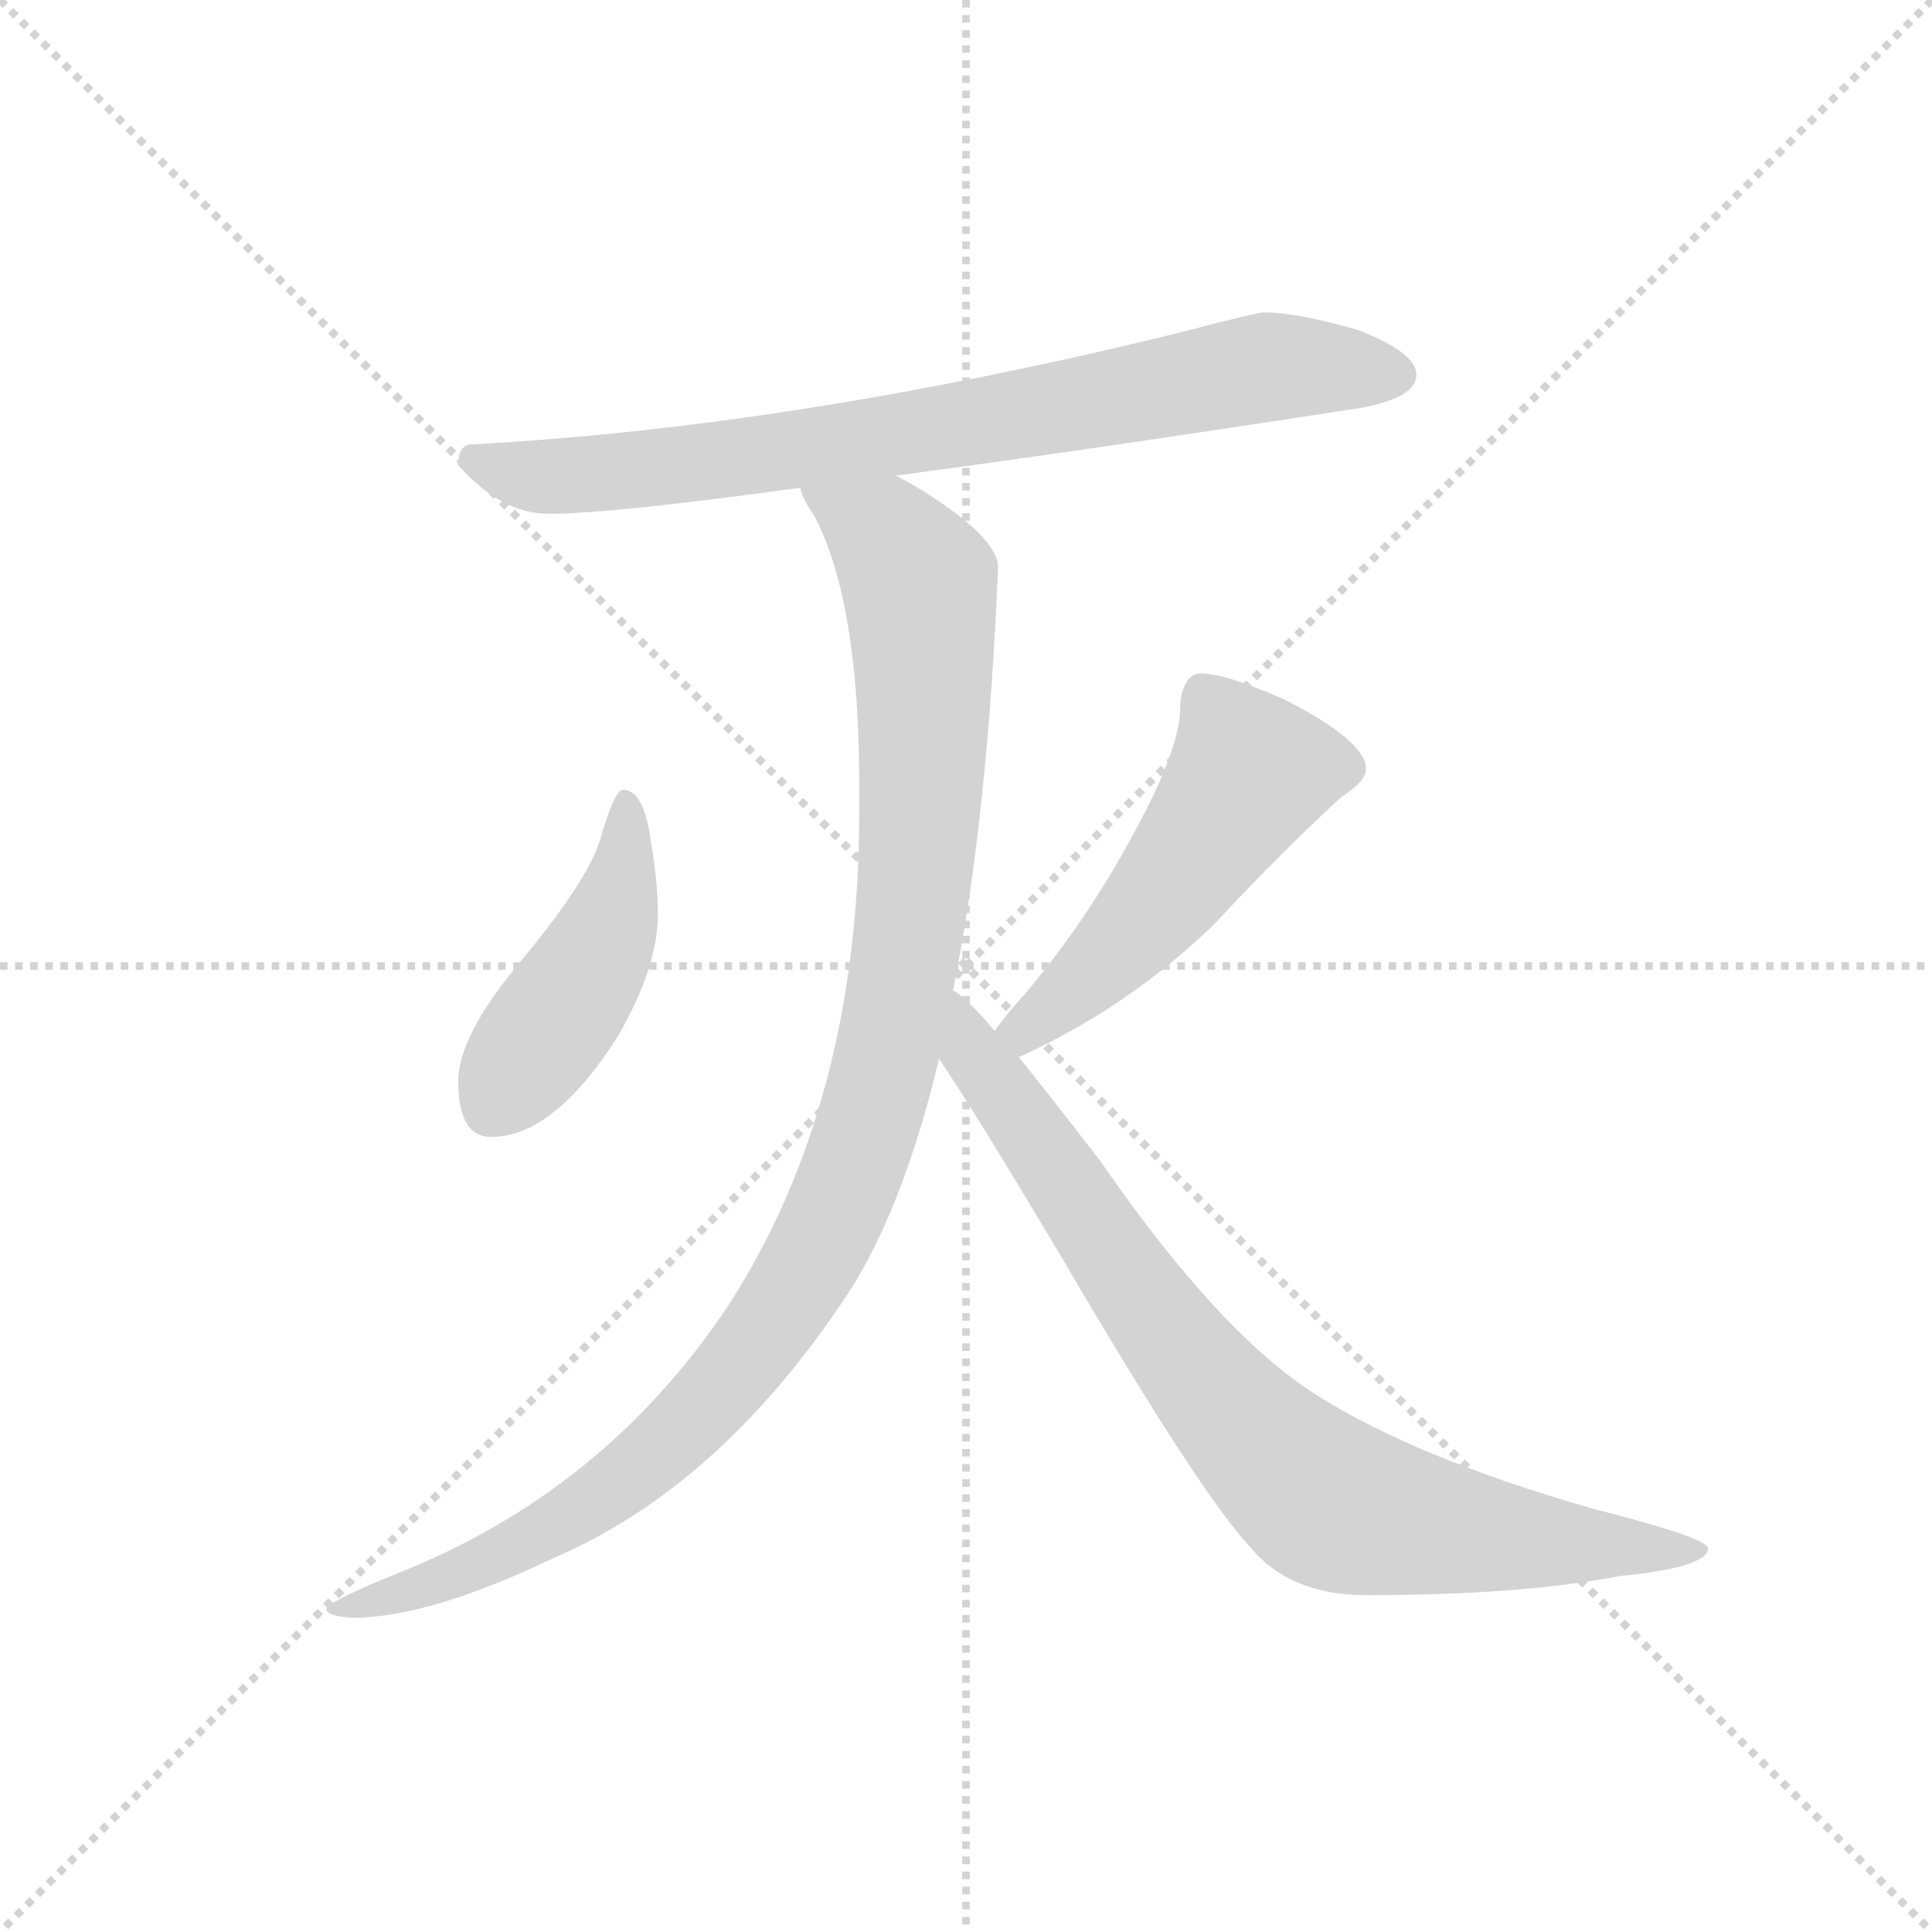 <svg version="1.1" viewBox="0 0 1024 1024" xmlns="http://www.w3.org/2000/svg">
  <g stroke="lightgray" stroke-dasharray="1,1" stroke-width="1" transform="scale(4, 4)">
    <line x1="0" y1="0" x2="256" y2="256"></line>
    <line x1="256" y1="0" x2="0" y2="256"></line>
    <line x1="128" y1="0" x2="128" y2="256"></line>
    <line x1="0" y1="128" x2="256" y2="128"></line>
  </g>
  <g transform="scale(0.92, -0.92) translate(60, -830)">
    <style type="text/css">
      
        @keyframes keyframes0 {
          from {
            stroke: blue;
            stroke-dashoffset: 790;
            stroke-width: 128;
          }
          72% {
            animation-timing-function: step-end;
            stroke: blue;
            stroke-dashoffset: 0;
            stroke-width: 128;
          }
          to {
            stroke: black;
            stroke-width: 1024;
          }
        }
        #make-me-a-hanzi-animation-0 {
          animation: keyframes0 0.893s both;
          animation-delay: 0s;
          animation-timing-function: linear;
        }
      
        @keyframes keyframes1 {
          from {
            stroke: blue;
            stroke-dashoffset: 453;
            stroke-width: 128;
          }
          60% {
            animation-timing-function: step-end;
            stroke: blue;
            stroke-dashoffset: 0;
            stroke-width: 128;
          }
          to {
            stroke: black;
            stroke-width: 1024;
          }
        }
        #make-me-a-hanzi-animation-1 {
          animation: keyframes1 0.619s both;
          animation-delay: 0.893s;
          animation-timing-function: linear;
        }
      
        @keyframes keyframes2 {
          from {
            stroke: blue;
            stroke-dashoffset: 518;
            stroke-width: 128;
          }
          63% {
            animation-timing-function: step-end;
            stroke: blue;
            stroke-dashoffset: 0;
            stroke-width: 128;
          }
          to {
            stroke: black;
            stroke-width: 1024;
          }
        }
        #make-me-a-hanzi-animation-2 {
          animation: keyframes2 0.672s both;
          animation-delay: 1.512s;
          animation-timing-function: linear;
        }
      
        @keyframes keyframes3 {
          from {
            stroke: blue;
            stroke-dashoffset: 1080;
            stroke-width: 128;
          }
          78% {
            animation-timing-function: step-end;
            stroke: blue;
            stroke-dashoffset: 0;
            stroke-width: 128;
          }
          to {
            stroke: black;
            stroke-width: 1024;
          }
        }
        #make-me-a-hanzi-animation-3 {
          animation: keyframes3 1.129s both;
          animation-delay: 2.183s;
          animation-timing-function: linear;
        }
      
        @keyframes keyframes4 {
          from {
            stroke: blue;
            stroke-dashoffset: 835;
            stroke-width: 128;
          }
          73% {
            animation-timing-function: step-end;
            stroke: blue;
            stroke-dashoffset: 0;
            stroke-width: 128;
          }
          to {
            stroke: black;
            stroke-width: 1024;
          }
        }
        #make-me-a-hanzi-animation-4 {
          animation: keyframes4 0.93s both;
          animation-delay: 3.312s;
          animation-timing-function: linear;
        }
      
    </style>
    
      <path d="M 456 556 Q 562 570 724 595 Q 756 601 756 614 Q 756 627 722 640 Q 687 650 668 650 Q 664 650 618 638 Q 398 584 212 574 Q 204 574 204 562 Q 229 534 256 534 Q 292 534 401 549 L 456 556 Z" fill="lightgray"></path>
    
      <path d="M 299 375 Q 294 375 286 347 Q 279 323 239 275 Q 204 233 204 207 Q 204 175 223 175 Q 259 175 296 233 Q 319 273 319 303 Q 319 322 315 345 Q 311 375 299 375 Z" fill="lightgray"></path>
    
      <path d="M 527 221 Q 589 249 639 297 Q 679 340 713 371 Q 727 380 727 387 Q 727 403 680 427 Q 646 442 632 442 Q 626 442 623 436 Q 620 430 620 423 Q 620 401 598 359 Q 569 303 531 258 Q 520 246 513 236 C 495 212 500 208 527 221 Z" fill="lightgray"></path>
    
      <path d="M 401 549 Q 402 543 409 533 Q 435 484 435 378 L 435 362 Q 435 194 359 77 Q 288 -29 170 -76 Q 128 -93 128 -97 Q 128 -101 143 -102 Q 187 -102 258 -68 Q 352 -28 424 78 Q 459 128 481 220 L 489 259 Q 509 358 515 503 Q 515 520 472 547 Q 464 552 456 556 C 430 571 388 576 401 549 Z" fill="lightgray"></path>
    
      <path d="M 481 220 Q 502 189 552 105 Q 631 -30 660 -61 Q 683 -89 727 -89 Q 816 -89 873 -78 Q 924 -73 924 -62 Q 924 -56 857 -39 Q 756 -10 699 26 Q 643 61 574 161 Q 547 196 527 221 L 513 236 Q 499 253 490 259 L 489 259 C 466 278 465 245 481 220 Z" fill="lightgray"></path>
    
    
      <clipPath id="make-me-a-hanzi-clip-0">
        <path d="M 456 556 Q 562 570 724 595 Q 756 601 756 614 Q 756 627 722 640 Q 687 650 668 650 Q 664 650 618 638 Q 398 584 212 574 Q 204 574 204 562 Q 229 534 256 534 Q 292 534 401 549 L 456 556 Z"></path>
      </clipPath>
      <path clip-path="url(#make-me-a-hanzi-clip-0)" d="M 217 562 L 243 556 L 301 558 L 542 593 L 665 618 L 745 614" fill="none" id="make-me-a-hanzi-animation-0" stroke-dasharray="662 1324" stroke-linecap="round"></path>
    
      <clipPath id="make-me-a-hanzi-clip-1">
        <path d="M 299 375 Q 294 375 286 347 Q 279 323 239 275 Q 204 233 204 207 Q 204 175 223 175 Q 259 175 296 233 Q 319 273 319 303 Q 319 322 315 345 Q 311 375 299 375 Z"></path>
      </clipPath>
      <path clip-path="url(#make-me-a-hanzi-clip-1)" d="M 300 368 L 292 299 L 278 269 L 223 192" fill="none" id="make-me-a-hanzi-animation-1" stroke-dasharray="325 650" stroke-linecap="round"></path>
    
      <clipPath id="make-me-a-hanzi-clip-2">
        <path d="M 527 221 Q 589 249 639 297 Q 679 340 713 371 Q 727 380 727 387 Q 727 403 680 427 Q 646 442 632 442 Q 626 442 623 436 Q 620 430 620 423 Q 620 401 598 359 Q 569 303 531 258 Q 520 246 513 236 C 495 212 500 208 527 221 Z"></path>
      </clipPath>
      <path clip-path="url(#make-me-a-hanzi-clip-2)" d="M 716 388 L 660 385 L 583 283 L 531 237 L 522 237" fill="none" id="make-me-a-hanzi-animation-2" stroke-dasharray="390 780" stroke-linecap="round"></path>
    
      <clipPath id="make-me-a-hanzi-clip-3">
        <path d="M 401 549 Q 402 543 409 533 Q 435 484 435 378 L 435 362 Q 435 194 359 77 Q 288 -29 170 -76 Q 128 -93 128 -97 Q 128 -101 143 -102 Q 187 -102 258 -68 Q 352 -28 424 78 Q 459 128 481 220 L 489 259 Q 509 358 515 503 Q 515 520 472 547 Q 464 552 456 556 C 430 571 388 576 401 549 Z"></path>
      </clipPath>
      <path clip-path="url(#make-me-a-hanzi-clip-3)" d="M 408 548 L 451 521 L 460 509 L 470 493 L 472 461 L 464 296 L 445 199 L 421 130 L 388 72 L 316 -10 L 227 -66 L 171 -88 L 142 -93" fill="none" id="make-me-a-hanzi-animation-3" stroke-dasharray="952 1904" stroke-linecap="round"></path>
    
      <clipPath id="make-me-a-hanzi-clip-4">
        <path d="M 481 220 Q 502 189 552 105 Q 631 -30 660 -61 Q 683 -89 727 -89 Q 816 -89 873 -78 Q 924 -73 924 -62 Q 924 -56 857 -39 Q 756 -10 699 26 Q 643 61 574 161 Q 547 196 527 221 L 513 236 Q 499 253 490 259 L 489 259 C 466 278 465 245 481 220 Z"></path>
      </clipPath>
      <path clip-path="url(#make-me-a-hanzi-clip-4)" d="M 490 252 L 499 224 L 592 89 L 651 15 L 703 -34 L 798 -55 L 920 -63" fill="none" id="make-me-a-hanzi-animation-4" stroke-dasharray="707 1414" stroke-linecap="round"></path>
    
  </g>
</svg>